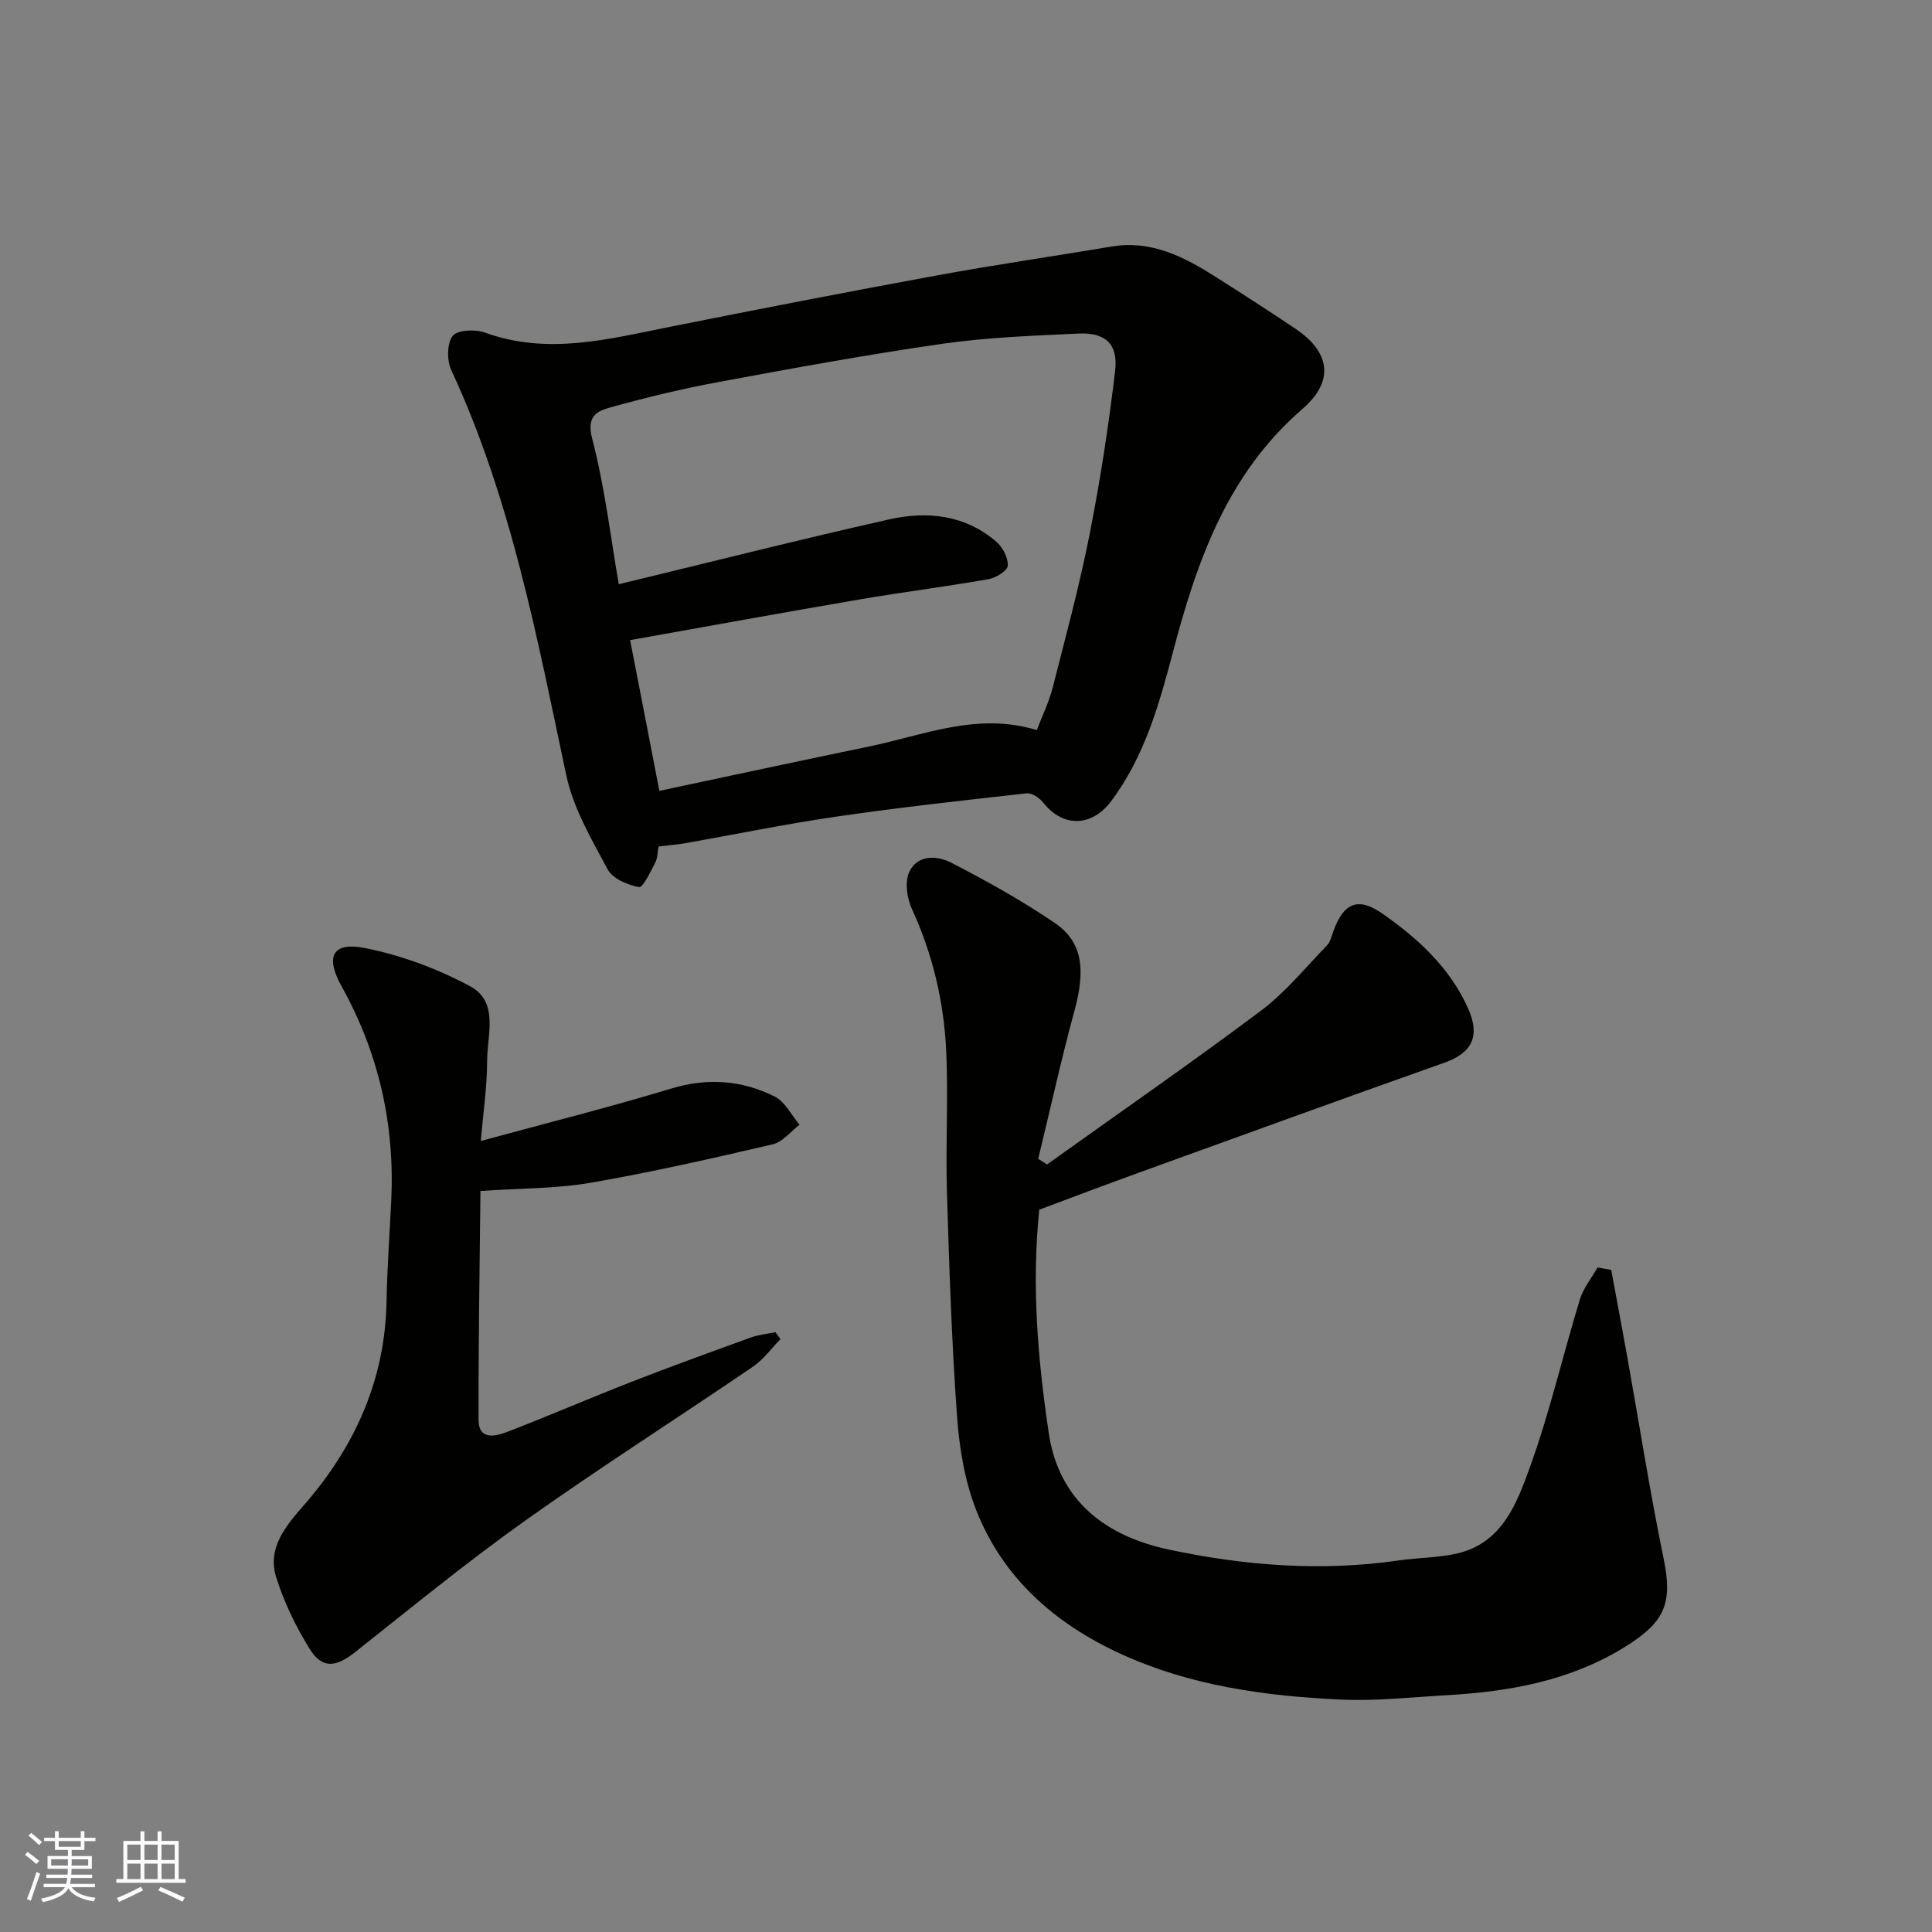 <svg enable-background="new 0 0 400 400" viewBox="0 0 400 400" xmlns="http://www.w3.org/2000/svg"><rect x="0" y="0" width="400" height="400" fill="#808080" stroke="none"/><g fill="#010100"><path d="m333.59 262.93c1.13 6.13 2.29 12.26 3.39 18.39 2.47 13.8 4.63 27.67 7.46 41.39 1.89 9.17.27 13.04-7.67 18.05-11.49 7.23-24.18 9.47-37.34 10.22-7.26.42-14.55 1.23-21.79.9-15.72-.72-31.28-2.86-45.75-9.53-13.48-6.21-24.24-15.63-29.76-29.65-2.4-6.1-3.52-12.94-3.99-19.52-1.11-15.5-1.63-31.04-2.09-46.58-.29-9.69.3-19.41-.15-29.08-.48-10.15-2.8-19.96-7.09-29.3-1.02-2.22-1.51-5.54-.59-7.61 1.63-3.68 5.75-3.53 8.68-2.02 7.35 3.79 14.64 7.84 21.47 12.49 5.8 3.94 6.4 9.67 4.1 18.13-2.77 10.16-5.03 20.47-7.52 30.71.61.39 1.22.77 1.83 1.16 14.79-10.57 29.73-20.92 44.28-31.82 5.07-3.8 9.18-8.89 13.63-13.48.73-.75 1.01-1.98 1.39-3.03 2.11-5.83 5.08-7.13 10.17-3.57 7.32 5.12 13.87 11.1 17.67 19.53 2.59 5.74.94 9.25-4.84 11.3-21.3 7.54-42.54 15.27-63.79 22.96-6.71 2.43-13.38 4.97-20.12 7.48-1.62 15.58-.31 30.96 1.96 46.23 2.1 14.11 11.86 21.37 24.85 24.14 15.67 3.34 31.6 4.58 47.63 2.25 4.05-.59 8.24-.53 12.2-1.47 9.31-2.22 12.29-10.5 15-18 4.07-11.28 6.77-23.05 10.28-34.55.72-2.36 2.42-4.43 3.66-6.63.94.15 1.89.33 2.84.51z"/><path d="m136.36 175.25c-.23 1.2-.21 2.42-.71 3.37-.98 1.87-2.55 5.2-3.34 5.05-2.36-.44-5.46-1.74-6.49-3.66-3.36-6.26-7.13-12.68-8.58-19.5-6.05-28.52-11.41-57.17-23.81-83.89-.92-1.99-.91-5.48.28-7.06.95-1.25 4.65-1.44 6.63-.72 13.03 4.75 25.65 1.36 38.4-1.18 18.37-3.67 36.77-7.25 55.2-10.63 12.04-2.21 24.16-3.97 36.23-5.99 8.26-1.38 15.05 2.18 21.64 6.36 5.5 3.49 10.99 7.03 16.4 10.66 7.23 4.85 8.07 10.89 1.48 16.58-15.48 13.37-21.83 31.3-26.81 50.24-2.85 10.82-5.88 21.7-12.8 30.96-3.99 5.34-9.96 5.59-14.12.3-.76-.96-2.33-2.01-3.4-1.89-13.16 1.46-26.34 2.92-39.44 4.83-10.48 1.52-20.88 3.67-31.32 5.51-1.61.29-3.26.4-5.44.66zm.15-11.51c14.75-3.13 29.06-6.22 43.4-9.18 11.34-2.34 22.43-7.17 34.75-3.4 1.16-3.05 2.53-5.83 3.28-8.77 2.7-10.55 5.54-21.09 7.65-31.76 2.21-11.19 3.95-22.5 5.28-33.83.66-5.58-1.99-8-7.58-7.74-9.37.44-18.79.78-28.05 2.1-15.49 2.22-30.9 5.05-46.29 7.9-7.51 1.39-14.96 3.18-22.32 5.22-2.73.76-5.32 1.61-4.04 6.49 2.64 10.05 3.83 20.49 5.52 30.19 18.69-4.52 37.26-9.21 55.94-13.42 7.88-1.77 15.75-.98 22.23 4.62 1.32 1.14 2.46 3.33 2.37 4.96-.06 1.04-2.45 2.52-3.98 2.79-8.83 1.55-17.75 2.67-26.59 4.18-15.91 2.72-31.78 5.62-47.62 8.44 1.94 9.92 3.88 19.97 6.05 31.21z"/><path d="m99.54 236.23c13.73-3.74 26.68-6.99 39.45-10.86 7.52-2.28 14.6-1.72 21.38 1.64 2.16 1.07 3.47 3.85 5.17 5.85-1.84 1.4-3.49 3.58-5.55 4.06-12.51 2.91-25.06 5.77-37.72 7.96-7.1 1.23-14.44 1.12-22.8 1.7-.16 15.65-.43 31.52-.39 47.39.01 4.23 3.45 3.44 5.87 2.51 8.65-3.33 17.17-7.02 25.81-10.39 8.18-3.19 16.45-6.19 24.71-9.18 1.61-.58 3.38-.74 5.08-1.09.35.48.7.95 1.04 1.43-1.89 1.93-3.53 4.23-5.72 5.72-15.64 10.66-31.63 20.84-47.05 31.8-12.13 8.62-23.66 18.08-35.34 27.32-3.92 3.1-6.77 3.46-9.33-.65-2.89-4.63-5.34-9.7-6.97-14.9-1.9-6.04 2.01-10.64 5.71-14.88 10.58-12.11 16.83-25.92 17.14-42.22.13-6.94.63-13.87.97-20.8.76-15.77-2.56-30.55-10.26-44.4-3.47-6.24-1.9-9.28 4.79-7.96 7.52 1.48 15.03 4.28 21.8 7.91 6.03 3.23 3.52 10.11 3.52 15.53 0 5.23-.79 10.48-1.31 16.51z"/></g><path d="m5.17 384 .55-.58c.85.61 1.65 1.24 2.4 1.87l-.59.64c-.83-.73-1.62-1.37-2.36-1.93m1.22 9.53-.82-.34c.71-1.76 1.37-3.64 1.98-5.63.24.13.5.25.76.36-.6 1.67-1.24 3.54-1.92 5.61m-.5-13.5.57-.54c.56.44 1.31 1.06 2.26 1.87l-.64.64c-.68-.66-1.41-1.32-2.19-1.97m3.25.46h2.24v-1.36h.77v1.36h4.57v-1.36h.76v1.36h2.28v.69h-2.28v1.84h-2.64v1.26h4.18v2.64h-4.21c0 .45-.02.86-.05 1.21h4.32v.69h-4.38c-.04.34-.1.75-.19 1.22h5.15v.69h-4.82c.87 1.19 2.51 1.92 4.93 2.19-.17.31-.3.57-.37.76-2.77-.49-4.52-1.41-5.26-2.76-.56 1.26-2.3 2.23-5.24 2.9-.12-.24-.26-.48-.43-.72 2.73-.55 4.38-1.34 4.96-2.38h-4.38v-.69h4.65c.1-.38.17-.79.21-1.22h-4.32v-.69h4.4c.03-.34.05-.75.05-1.21h-4.2v-2.64h4.23v-1.26h-2.69v-1.84h-2.24zm1.46 4.46v1.29h3.45c.01-.4.02-.57.01-.53v-.32-.45h-3.46zm1.55-2.59h4.57v-1.19h-4.57zm6.11 2.59h-3.42v.77c-.01.19-.01.37-.02.53h3.44z" fill="#fbfafc"/><path d="m32.63 379.16h.82v1.98h3.54v7.89h1.45v.78h-14.36v-.78h1.46v-7.89h3.54v-1.98h.82v1.98h2.73zm-3.49 11.48.5.73c-1.61.82-3.28 1.63-5 2.41-.13-.27-.28-.55-.44-.82 1.75-.72 3.4-1.49 4.94-2.32m-2.78-5.55h2.73v-3.18h-2.73zm0 3.95h2.73v-3.2h-2.73zm3.54-3.95h2.73v-3.18h-2.73zm0 3.95h2.73v-3.2h-2.73zm7.89 4.68c-1.84-.92-3.51-1.7-5.02-2.32l.45-.73c1.89.8 3.57 1.55 5.04 2.23zm-1.62-11.81h-2.73v3.18h2.73zm-2.73 7.13h2.73v-3.2h-2.73z" fill="#fbfafc"/></svg>